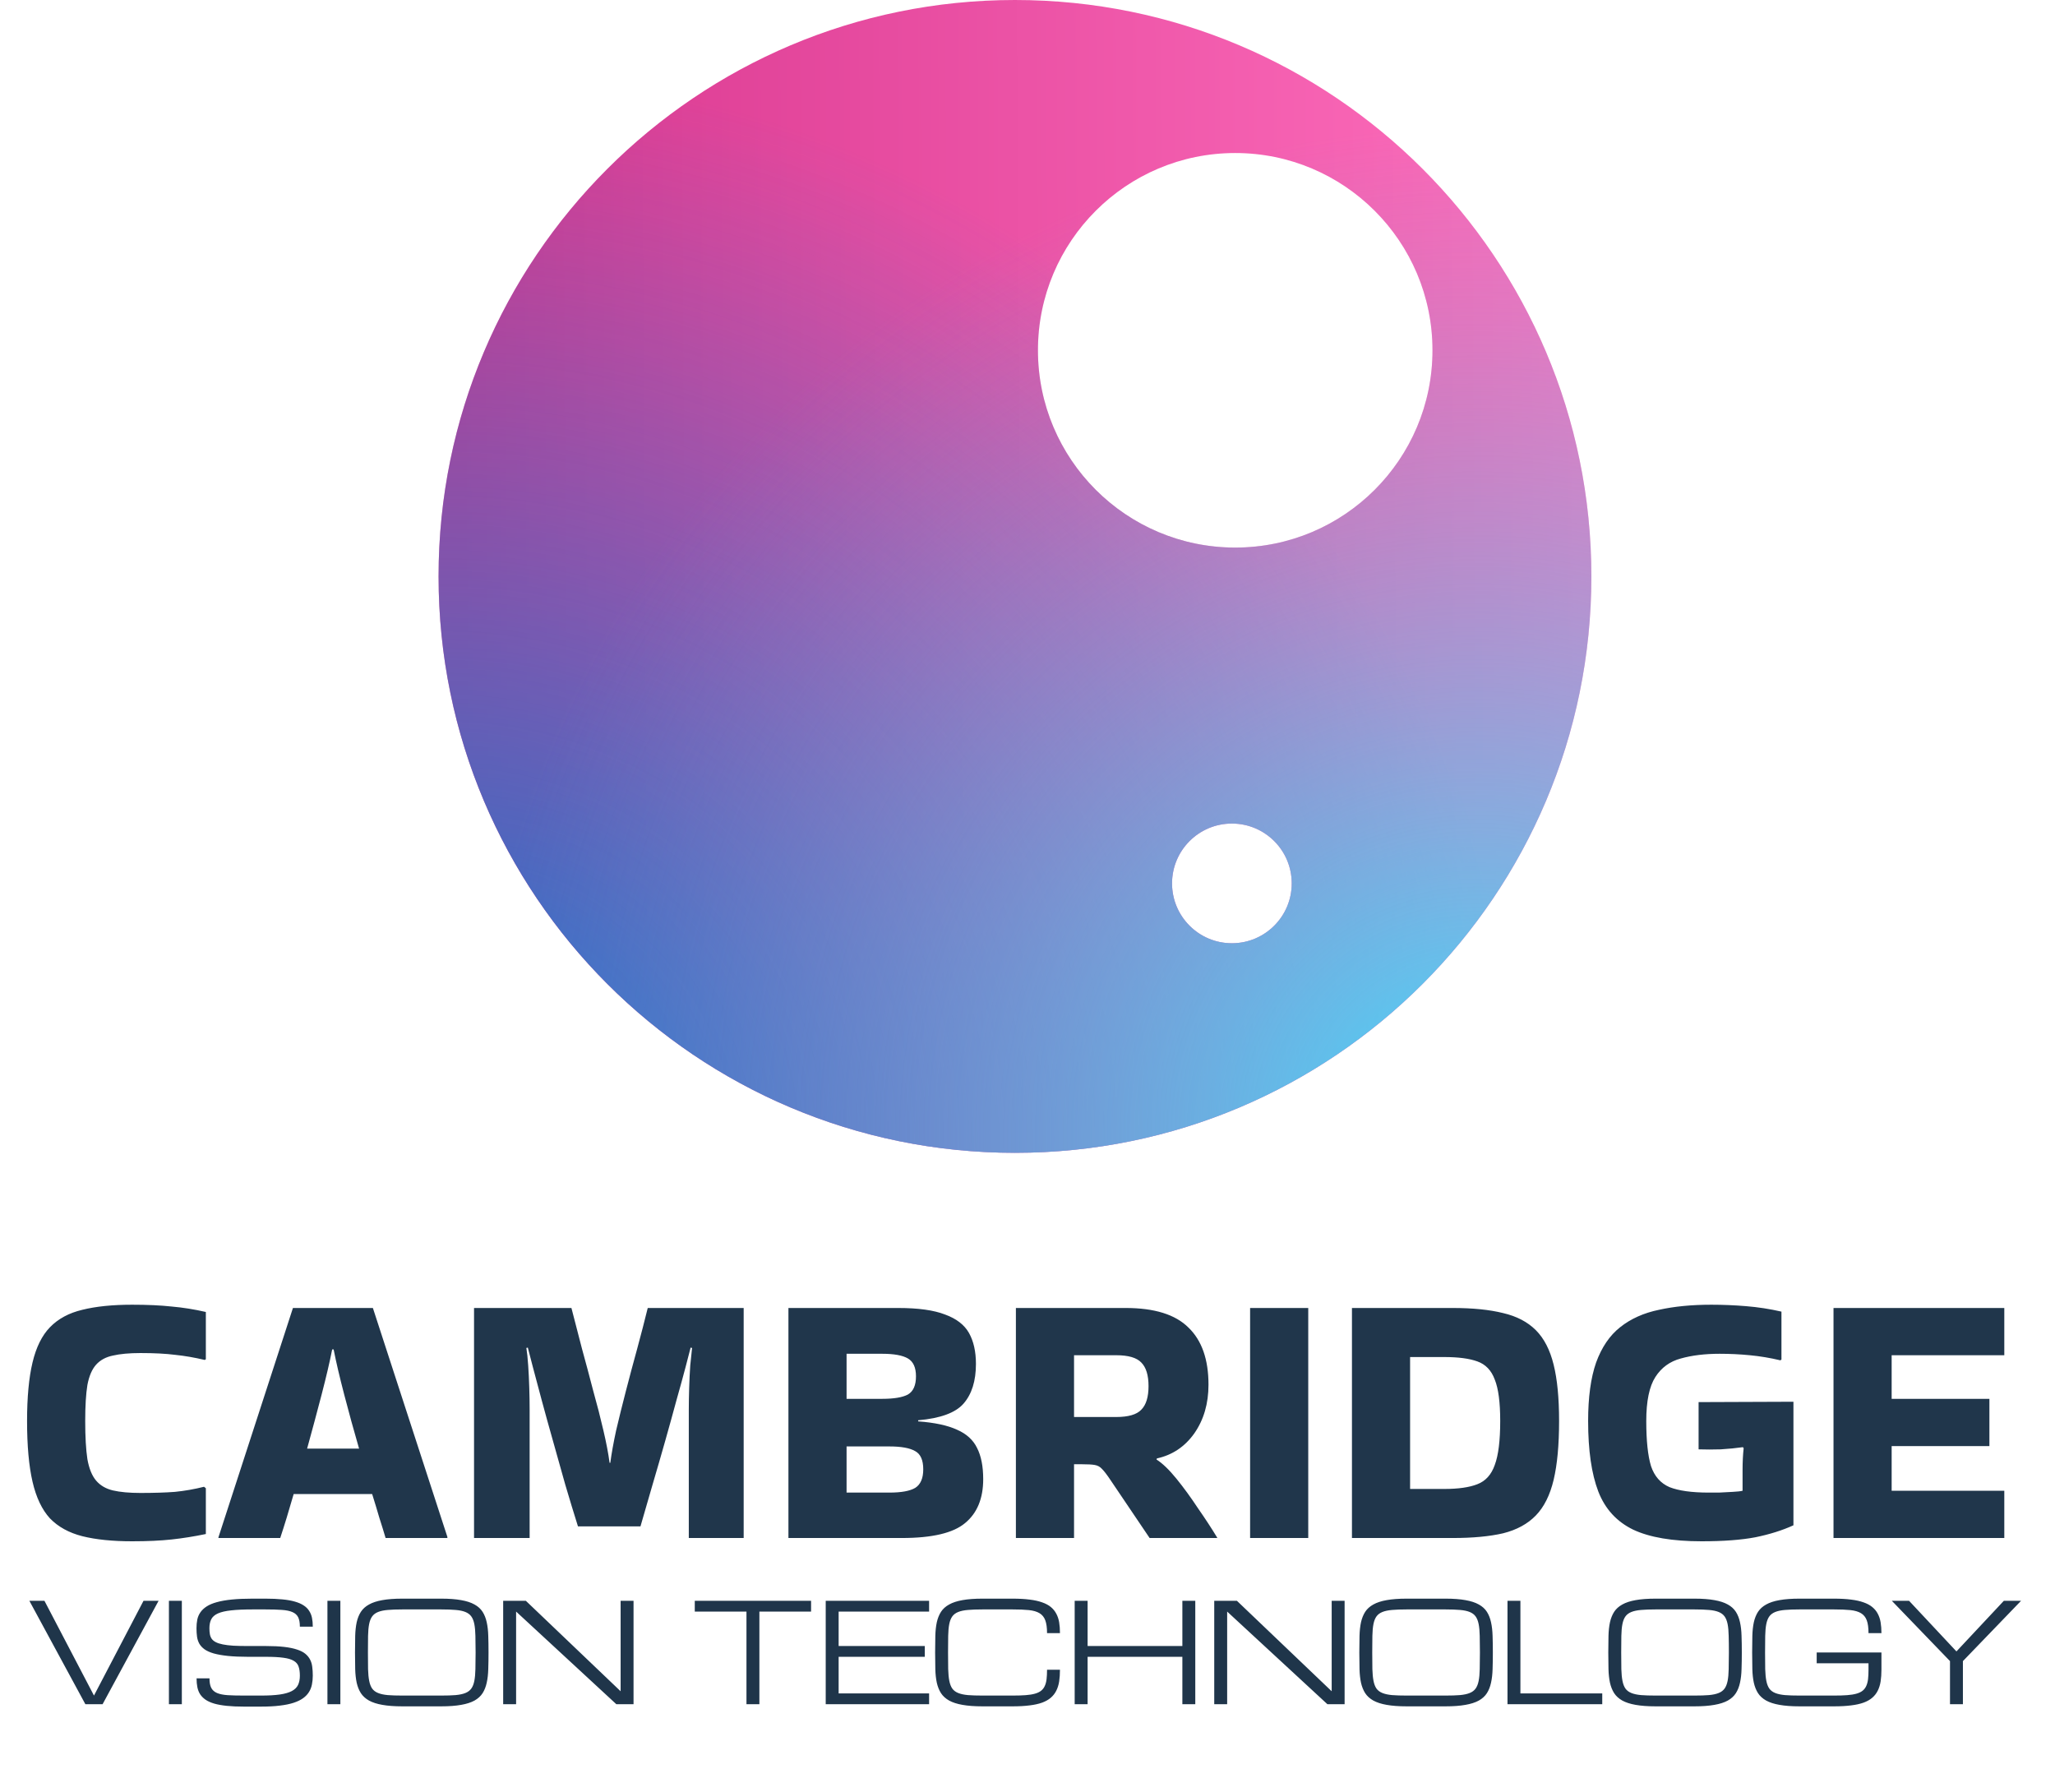 <svg width="164" height="143" viewBox="0 0 164 143" fill="none" xmlns="http://www.w3.org/2000/svg">
<path fill-rule="evenodd" clip-rule="evenodd" d="M127 46C127 71.405 106.405 92 81 92C55.595 92 35 71.405 35 46C35 20.595 55.595 0 81 0C106.405 0 127 20.595 127 46ZM114.32 27.955C114.32 36.65 107.271 43.699 98.577 43.699C89.882 43.699 82.833 36.65 82.833 27.955C82.833 19.261 89.882 12.212 98.577 12.212C107.271 12.212 114.32 19.261 114.32 27.955ZM98.311 75.275C100.949 75.275 103.087 73.136 103.087 70.499C103.087 67.861 100.949 65.723 98.311 65.723C95.674 65.723 93.535 67.861 93.535 70.499C93.535 73.136 95.674 75.275 98.311 75.275Z" fill="url(#paint0_linear_29_76)"/>
<path fill-rule="evenodd" clip-rule="evenodd" d="M127 46C127 71.405 106.405 92 81 92C55.595 92 35 71.405 35 46C35 20.595 55.595 0 81 0C106.405 0 127 20.595 127 46ZM114.32 27.955C114.32 36.65 107.271 43.699 98.577 43.699C89.882 43.699 82.833 36.65 82.833 27.955C82.833 19.261 89.882 12.212 98.577 12.212C107.271 12.212 114.32 19.261 114.32 27.955ZM98.311 75.275C100.949 75.275 103.087 73.136 103.087 70.499C103.087 67.861 100.949 65.723 98.311 65.723C95.674 65.723 93.535 67.861 93.535 70.499C93.535 73.136 95.674 75.275 98.311 75.275Z" fill="url(#paint1_radial_29_76)"/>
<path fill-rule="evenodd" clip-rule="evenodd" d="M127 46C127 71.405 106.405 92 81 92C55.595 92 35 71.405 35 46C35 20.595 55.595 0 81 0C106.405 0 127 20.595 127 46ZM114.32 27.955C114.32 36.65 107.271 43.699 98.577 43.699C89.882 43.699 82.833 36.65 82.833 27.955C82.833 19.261 89.882 12.212 98.577 12.212C107.271 12.212 114.32 19.261 114.32 27.955ZM98.311 75.275C100.949 75.275 103.087 73.136 103.087 70.499C103.087 67.861 100.949 65.723 98.311 65.723C95.674 65.723 93.535 67.861 93.535 70.499C93.535 73.136 95.674 75.275 98.311 75.275Z" fill="url(#paint2_radial_29_76)"/>
<path d="M11.453 127.75H12.656L8.188 136H6.812L2.344 127.75H3.547L7.5 135.312L11.453 127.75ZM13.481 127.75H14.512V136H13.481V127.75ZM21.224 131.359C21.79 131.359 22.275 131.383 22.68 131.429C23.084 131.476 23.425 131.546 23.7 131.639C23.98 131.728 24.202 131.841 24.366 131.977C24.531 132.113 24.658 132.269 24.748 132.444C24.837 132.616 24.895 132.81 24.919 133.024C24.948 133.239 24.962 133.472 24.962 133.723C24.962 133.973 24.939 134.21 24.893 134.432C24.85 134.65 24.771 134.851 24.656 135.033C24.542 135.216 24.386 135.379 24.189 135.522C23.992 135.665 23.741 135.787 23.437 135.887C23.133 135.987 22.766 136.063 22.336 136.113C21.91 136.167 21.41 136.193 20.837 136.193H19.462C18.947 136.193 18.496 136.174 18.109 136.134C17.722 136.095 17.389 136.036 17.11 135.957C16.831 135.875 16.6 135.773 16.417 135.651C16.235 135.526 16.088 135.381 15.977 135.216C15.869 135.048 15.794 134.858 15.751 134.646C15.708 134.432 15.687 134.195 15.687 133.938H16.718C16.718 134.26 16.764 134.512 16.858 134.695C16.951 134.877 17.105 135.015 17.319 135.108C17.534 135.198 17.815 135.255 18.163 135.28C18.514 135.302 18.947 135.312 19.462 135.312H20.837C21.439 135.312 21.939 135.284 22.336 135.227C22.733 135.169 23.05 135.078 23.287 134.953C23.523 134.827 23.69 134.664 23.786 134.464C23.883 134.26 23.931 134.013 23.931 133.723C23.931 133.433 23.897 133.191 23.829 132.998C23.765 132.804 23.634 132.65 23.437 132.536C23.244 132.421 22.97 132.34 22.615 132.294C22.261 132.244 21.797 132.219 21.224 132.219H19.806C19.176 132.219 18.635 132.195 18.184 132.149C17.737 132.102 17.361 132.036 17.056 131.95C16.752 131.861 16.508 131.751 16.326 131.623C16.143 131.49 16.003 131.34 15.907 131.171C15.814 131.003 15.753 130.817 15.724 130.613C15.696 130.405 15.681 130.181 15.681 129.941C15.681 129.691 15.703 129.458 15.746 129.243C15.792 129.028 15.876 128.835 15.998 128.663C16.12 128.488 16.286 128.332 16.498 128.196C16.709 128.06 16.979 127.947 17.309 127.857C17.642 127.764 18.041 127.694 18.506 127.648C18.972 127.601 19.52 127.578 20.15 127.578H21.181C21.697 127.578 22.148 127.598 22.535 127.637C22.922 127.673 23.255 127.732 23.534 127.814C23.813 127.893 24.044 127.993 24.227 128.115C24.413 128.233 24.56 128.377 24.667 128.545C24.778 128.71 24.855 128.898 24.898 129.109C24.941 129.32 24.962 129.555 24.962 129.812H23.931C23.931 129.49 23.885 129.238 23.792 129.055C23.698 128.873 23.544 128.736 23.33 128.647C23.115 128.554 22.832 128.497 22.481 128.475C22.13 128.45 21.697 128.438 21.181 128.438H20.15C19.462 128.438 18.897 128.463 18.453 128.513C18.009 128.559 17.658 128.64 17.4 128.754C17.142 128.869 16.963 129.023 16.863 129.216C16.763 129.41 16.712 129.651 16.712 129.941C16.712 130.12 16.725 130.28 16.75 130.419C16.775 130.559 16.825 130.683 16.901 130.79C16.979 130.894 17.088 130.982 17.228 131.053C17.368 131.125 17.552 131.184 17.781 131.23C18.011 131.277 18.29 131.311 18.619 131.333C18.952 131.35 19.348 131.359 19.806 131.359H21.224ZM26.131 127.75H27.163V136H26.131V127.75ZM35.212 127.578C35.842 127.578 36.372 127.618 36.801 127.696C37.235 127.771 37.591 127.888 37.87 128.045C38.15 128.199 38.364 128.395 38.515 128.631C38.665 128.867 38.774 129.145 38.843 129.463C38.914 129.782 38.955 130.142 38.966 130.543C38.98 130.944 38.987 131.388 38.987 131.875C38.987 132.362 38.98 132.806 38.966 133.207C38.955 133.608 38.914 133.968 38.843 134.287C38.774 134.605 38.665 134.883 38.515 135.119C38.364 135.355 38.15 135.552 37.87 135.71C37.591 135.864 37.235 135.979 36.801 136.054C36.372 136.132 35.842 136.172 35.212 136.172H32.107C31.477 136.172 30.945 136.132 30.512 136.054C30.082 135.979 29.728 135.864 29.448 135.71C29.169 135.552 28.953 135.355 28.799 135.119C28.648 134.883 28.537 134.605 28.465 134.287C28.398 133.968 28.358 133.608 28.347 133.207C28.337 132.806 28.331 132.362 28.331 131.875C28.331 131.388 28.337 130.944 28.347 130.543C28.358 130.142 28.398 129.782 28.465 129.463C28.537 129.145 28.648 128.867 28.799 128.631C28.953 128.395 29.169 128.199 29.448 128.045C29.728 127.888 30.082 127.771 30.512 127.696C30.945 127.618 31.477 127.578 32.107 127.578H35.212ZM35.212 135.312C35.666 135.312 36.05 135.3 36.361 135.275C36.676 135.246 36.936 135.191 37.14 135.108C37.344 135.026 37.502 134.908 37.612 134.754C37.724 134.6 37.804 134.396 37.854 134.142C37.904 133.887 37.933 133.576 37.94 133.207C37.951 132.835 37.956 132.391 37.956 131.875C37.956 131.359 37.951 130.917 37.94 130.548C37.933 130.176 37.904 129.863 37.854 129.608C37.804 129.354 37.724 129.15 37.612 128.996C37.502 128.842 37.344 128.724 37.14 128.642C36.939 128.559 36.681 128.506 36.366 128.48C36.055 128.452 35.67 128.438 35.212 128.438H32.107C31.649 128.438 31.262 128.452 30.947 128.48C30.635 128.506 30.378 128.559 30.174 128.642C29.969 128.724 29.812 128.842 29.701 128.996C29.59 129.15 29.509 129.354 29.459 129.608C29.409 129.863 29.38 130.176 29.373 130.548C29.366 130.917 29.363 131.359 29.363 131.875C29.363 132.391 29.366 132.835 29.373 133.207C29.384 133.576 29.414 133.887 29.465 134.142C29.515 134.396 29.593 134.6 29.701 134.754C29.812 134.908 29.969 135.026 30.174 135.108C30.378 135.191 30.635 135.246 30.947 135.275C31.262 135.3 31.649 135.312 32.107 135.312H35.212ZM41.188 136H40.156V127.75H41.966L49.529 134.969V127.75H50.56V136H49.185L41.188 128.609V136ZM64.728 127.75V128.609H60.603V136H59.572V128.609H55.447V127.75H64.728ZM65.897 136V127.75H74.147V128.609H66.928V131.359H73.803V132.219H66.928V135.141H74.147V136H65.897ZM83.56 130.328C83.56 129.898 83.513 129.558 83.42 129.308C83.327 129.057 83.173 128.867 82.959 128.738C82.744 128.609 82.461 128.527 82.11 128.491C81.763 128.455 81.331 128.438 80.815 128.438H78.404C77.945 128.438 77.559 128.452 77.244 128.48C76.932 128.506 76.674 128.559 76.47 128.642C76.266 128.724 76.109 128.842 75.998 128.996C75.887 129.15 75.806 129.354 75.756 129.608C75.706 129.863 75.677 130.176 75.67 130.548C75.663 130.917 75.659 131.359 75.659 131.875C75.659 132.391 75.663 132.835 75.67 133.207C75.681 133.576 75.711 133.887 75.761 134.142C75.811 134.396 75.89 134.6 75.998 134.754C76.109 134.908 76.266 135.026 76.47 135.108C76.674 135.191 76.932 135.246 77.244 135.275C77.559 135.3 77.945 135.312 78.404 135.312H80.815C81.216 135.312 81.562 135.302 81.852 135.28C82.142 135.259 82.389 135.219 82.593 135.162C82.797 135.105 82.962 135.026 83.087 134.926C83.213 134.826 83.309 134.7 83.377 134.55C83.449 134.396 83.497 134.213 83.522 134.002C83.547 133.787 83.56 133.536 83.56 133.25H84.591C84.591 133.594 84.57 133.905 84.527 134.185C84.484 134.46 84.407 134.707 84.296 134.926C84.189 135.141 84.043 135.327 83.861 135.484C83.678 135.642 83.447 135.773 83.168 135.876C82.889 135.977 82.556 136.05 82.169 136.097C81.782 136.147 81.331 136.172 80.815 136.172H78.404C77.774 136.172 77.242 136.132 76.809 136.054C76.379 135.979 76.024 135.864 75.745 135.71C75.466 135.552 75.249 135.355 75.095 135.119C74.945 134.883 74.834 134.605 74.762 134.287C74.694 133.968 74.655 133.608 74.644 133.207C74.633 132.806 74.628 132.362 74.628 131.875C74.628 131.388 74.633 130.944 74.644 130.543C74.655 130.142 74.694 129.782 74.762 129.463C74.834 129.145 74.945 128.867 75.095 128.631C75.249 128.395 75.466 128.199 75.745 128.045C76.024 127.888 76.379 127.771 76.809 127.696C77.242 127.618 77.774 127.578 78.404 127.578H80.815C81.331 127.578 81.782 127.603 82.169 127.653C82.556 127.7 82.889 127.773 83.168 127.874C83.447 127.97 83.678 128.094 83.861 128.244C84.043 128.395 84.189 128.572 84.296 128.776C84.407 128.98 84.484 129.211 84.527 129.469C84.57 129.727 84.591 130.013 84.591 130.328H83.56ZM94.359 127.75H95.39V136H94.359V132.219H86.797V136H85.765V127.75H86.797V131.359H94.359V127.75ZM97.934 136H96.903V127.75H98.713L106.275 134.969V127.75H107.307V136H105.932L97.934 128.609V136ZM115.361 127.578C115.991 127.578 116.521 127.618 116.951 127.696C117.384 127.771 117.741 127.888 118.02 128.045C118.299 128.199 118.514 128.395 118.664 128.631C118.815 128.867 118.924 129.145 118.992 129.463C119.064 129.782 119.105 130.142 119.116 130.543C119.13 130.944 119.137 131.388 119.137 131.875C119.137 132.362 119.13 132.806 119.116 133.207C119.105 133.608 119.064 133.968 118.992 134.287C118.924 134.605 118.815 134.883 118.664 135.119C118.514 135.355 118.299 135.552 118.02 135.71C117.741 135.864 117.384 135.979 116.951 136.054C116.521 136.132 115.991 136.172 115.361 136.172H112.257C111.627 136.172 111.095 136.132 110.662 136.054C110.232 135.979 109.877 135.864 109.598 135.71C109.319 135.552 109.102 135.355 108.948 135.119C108.798 134.883 108.687 134.605 108.615 134.287C108.547 133.968 108.508 133.608 108.497 133.207C108.486 132.806 108.481 132.362 108.481 131.875C108.481 131.388 108.486 130.944 108.497 130.543C108.508 130.142 108.547 129.782 108.615 129.463C108.687 129.145 108.798 128.867 108.948 128.631C109.102 128.395 109.319 128.199 109.598 128.045C109.877 127.888 110.232 127.771 110.662 127.696C111.095 127.618 111.627 127.578 112.257 127.578H115.361ZM115.361 135.312C115.816 135.312 116.199 135.3 116.511 135.275C116.826 135.246 117.085 135.191 117.289 135.108C117.494 135.026 117.651 134.908 117.762 134.754C117.873 134.6 117.954 134.396 118.004 134.142C118.054 133.887 118.083 133.576 118.09 133.207C118.1 132.835 118.106 132.391 118.106 131.875C118.106 131.359 118.1 130.917 118.09 130.548C118.083 130.176 118.054 129.863 118.004 129.608C117.954 129.354 117.873 129.15 117.762 128.996C117.651 128.842 117.494 128.724 117.289 128.642C117.089 128.559 116.831 128.506 116.516 128.48C116.204 128.452 115.82 128.438 115.361 128.438H112.257C111.798 128.438 111.412 128.452 111.097 128.48C110.785 128.506 110.527 128.559 110.323 128.642C110.119 128.724 109.961 128.842 109.85 128.996C109.739 129.15 109.659 129.354 109.609 129.608C109.559 129.863 109.53 130.176 109.523 130.548C109.516 130.917 109.512 131.359 109.512 131.875C109.512 132.391 109.516 132.835 109.523 133.207C109.534 133.576 109.564 133.887 109.614 134.142C109.664 134.396 109.743 134.6 109.85 134.754C109.961 134.908 110.119 135.026 110.323 135.108C110.527 135.191 110.785 135.246 111.097 135.275C111.412 135.3 111.798 135.312 112.257 135.312H115.361ZM120.306 136V127.75H121.337V135.141H127.868V136H120.306ZM135.23 127.578C135.86 127.578 136.39 127.618 136.82 127.696C137.253 127.771 137.609 127.888 137.889 128.045C138.168 128.199 138.383 128.395 138.533 128.631C138.684 128.867 138.793 129.145 138.861 129.463C138.932 129.782 138.974 130.142 138.984 130.543C138.999 130.944 139.006 131.388 139.006 131.875C139.006 132.362 138.999 132.806 138.984 133.207C138.974 133.608 138.932 133.968 138.861 134.287C138.793 134.605 138.684 134.883 138.533 135.119C138.383 135.355 138.168 135.552 137.889 135.71C137.609 135.864 137.253 135.979 136.82 136.054C136.39 136.132 135.86 136.172 135.23 136.172H132.125C131.495 136.172 130.964 136.132 130.53 136.054C130.101 135.979 129.746 135.864 129.467 135.71C129.188 135.552 128.971 135.355 128.817 135.119C128.667 134.883 128.556 134.605 128.484 134.287C128.416 133.968 128.376 133.608 128.366 133.207C128.355 132.806 128.35 132.362 128.35 131.875C128.35 131.388 128.355 130.944 128.366 130.543C128.376 130.142 128.416 129.782 128.484 129.463C128.556 129.145 128.667 128.867 128.817 128.631C128.971 128.395 129.188 128.199 129.467 128.045C129.746 127.888 130.101 127.771 130.53 127.696C130.964 127.618 131.495 127.578 132.125 127.578H135.23ZM135.23 135.312C135.685 135.312 136.068 135.3 136.379 135.275C136.694 135.246 136.954 135.191 137.158 135.108C137.362 135.026 137.52 134.908 137.631 134.754C137.742 134.6 137.822 134.396 137.873 134.142C137.923 133.887 137.951 133.576 137.958 133.207C137.969 132.835 137.975 132.391 137.975 131.875C137.975 131.359 137.969 130.917 137.958 130.548C137.951 130.176 137.923 129.863 137.873 129.608C137.822 129.354 137.742 129.15 137.631 128.996C137.52 128.842 137.362 128.724 137.158 128.642C136.958 128.559 136.7 128.506 136.385 128.48C136.073 128.452 135.688 128.438 135.23 128.438H132.125C131.667 128.438 131.28 128.452 130.965 128.48C130.654 128.506 130.396 128.559 130.192 128.642C129.988 128.724 129.83 128.842 129.719 128.996C129.608 129.15 129.528 129.354 129.478 129.608C129.427 129.863 129.399 130.176 129.392 130.548C129.384 130.917 129.381 131.359 129.381 131.875C129.381 132.391 129.384 132.835 129.392 133.207C129.402 133.576 129.433 133.887 129.483 134.142C129.533 134.396 129.612 134.6 129.719 134.754C129.83 134.908 129.988 135.026 130.192 135.108C130.396 135.191 130.654 135.246 130.965 135.275C131.28 135.3 131.667 135.312 132.125 135.312H135.23ZM149.117 130.328C149.117 129.898 149.071 129.558 148.978 129.308C148.885 129.057 148.731 128.867 148.516 128.738C148.301 128.609 148.018 128.527 147.667 128.491C147.316 128.455 146.883 128.438 146.367 128.438H143.607C143.148 128.438 142.762 128.452 142.447 128.48C142.135 128.506 141.877 128.559 141.673 128.642C141.469 128.724 141.311 128.842 141.2 128.996C141.089 129.15 141.009 129.354 140.959 129.608C140.909 129.863 140.88 130.176 140.873 130.548C140.866 130.917 140.862 131.359 140.862 131.875C140.862 132.391 140.866 132.835 140.873 133.207C140.884 133.576 140.914 133.887 140.964 134.142C141.014 134.396 141.093 134.6 141.2 134.754C141.311 134.908 141.469 135.026 141.673 135.108C141.877 135.191 142.135 135.246 142.447 135.275C142.762 135.3 143.148 135.312 143.607 135.312H146.373C146.774 135.312 147.119 135.302 147.409 135.28C147.7 135.259 147.947 135.219 148.151 135.162C148.355 135.105 148.519 135.026 148.645 134.926C148.77 134.826 148.867 134.7 148.935 134.55C149.006 134.396 149.055 134.213 149.08 134.002C149.105 133.787 149.117 133.536 149.117 133.25V132.734H144.982V131.875H150.149V133.25C150.149 133.594 150.127 133.905 150.084 134.185C150.041 134.46 149.964 134.707 149.853 134.926C149.746 135.141 149.601 135.327 149.418 135.484C149.236 135.642 149.005 135.773 148.725 135.876C148.446 135.977 148.113 136.05 147.726 136.097C147.34 136.147 146.888 136.172 146.373 136.172H143.607C142.977 136.172 142.445 136.132 142.012 136.054C141.582 135.979 141.227 135.864 140.948 135.71C140.669 135.552 140.452 135.355 140.298 135.119C140.148 134.883 140.037 134.605 139.965 134.287C139.897 133.968 139.858 133.608 139.847 133.207C139.836 132.806 139.831 132.362 139.831 131.875C139.831 131.388 139.836 130.944 139.847 130.543C139.858 130.142 139.897 129.782 139.965 129.463C140.037 129.145 140.148 128.867 140.298 128.631C140.452 128.395 140.669 128.199 140.948 128.045C141.227 127.888 141.582 127.771 142.012 127.696C142.445 127.618 142.977 127.578 143.607 127.578H146.367C146.883 127.578 147.334 127.603 147.721 127.653C148.108 127.7 148.441 127.773 148.72 127.874C148.999 127.97 149.23 128.094 149.413 128.244C149.599 128.395 149.746 128.572 149.853 128.776C149.964 128.98 150.041 129.211 150.084 129.469C150.127 129.727 150.149 130.013 150.149 130.328H149.117ZM150.979 127.75H152.354L156.135 131.789L159.917 127.75H161.292L156.651 132.562V136H155.62V132.562L150.979 127.75Z" fill="#1F354A"/>
<path opacity="0.99" d="M16.428 118.766V122.42C15.5 122.613 14.591 122.758 13.702 122.855C12.813 122.952 11.759 123 10.541 123C8.975 123 7.651 122.865 6.568 122.594C5.505 122.323 4.644 121.85 3.987 121.173C3.349 120.477 2.885 119.501 2.595 118.244C2.305 116.987 2.16 115.373 2.16 113.401C2.16 111.506 2.305 109.95 2.595 108.732C2.885 107.514 3.349 106.576 3.987 105.919C4.644 105.242 5.505 104.778 6.568 104.527C7.651 104.256 8.975 104.121 10.541 104.121C11.759 104.121 12.813 104.169 13.702 104.266C14.591 104.343 15.5 104.488 16.428 104.701V108.471L16.341 108.529C15.529 108.336 14.746 108.2 13.992 108.123C13.238 108.026 12.31 107.978 11.208 107.978C10.319 107.978 9.584 108.046 9.004 108.181C8.443 108.297 7.999 108.539 7.67 108.906C7.341 109.273 7.109 109.815 6.974 110.53C6.858 111.245 6.8 112.202 6.8 113.401C6.8 114.658 6.858 115.673 6.974 116.446C7.109 117.2 7.341 117.77 7.67 118.157C7.999 118.544 8.443 118.805 9.004 118.94C9.584 119.075 10.319 119.143 11.208 119.143C12.291 119.143 13.209 119.114 13.963 119.056C14.736 118.979 15.51 118.843 16.283 118.65L16.428 118.766ZM35.703 122.652V122.739H30.773C30.637 122.275 30.473 121.743 30.28 121.144C30.106 120.545 29.912 119.907 29.7 119.23H23.436C23.049 120.583 22.691 121.753 22.363 122.739H17.433V122.681L23.378 104.382H29.758L35.703 122.652ZM26.51 107.688C26.316 108.674 26.036 109.873 25.669 111.284C25.301 112.695 24.915 114.136 24.509 115.605H28.656C28.23 114.136 27.834 112.695 27.467 111.284C27.099 109.873 26.819 108.674 26.626 107.688H26.51ZM46.125 121.811C45.796 120.767 45.458 119.655 45.11 118.476C44.781 117.297 44.453 116.127 44.124 114.967C43.795 113.807 43.496 112.724 43.225 111.719C42.954 110.714 42.722 109.844 42.529 109.109C42.336 108.374 42.2 107.852 42.123 107.543L42.007 107.572C42.065 107.92 42.113 108.384 42.152 108.964C42.191 109.525 42.22 110.124 42.239 110.762C42.258 111.381 42.268 111.951 42.268 112.473V122.739H37.831V104.382H45.603C45.874 105.407 46.154 106.489 46.444 107.63C46.753 108.751 47.053 109.873 47.343 110.994C47.652 112.096 47.923 113.15 48.155 114.155C48.387 115.141 48.551 116.001 48.648 116.736H48.706C48.803 116.001 48.957 115.141 49.17 114.155C49.402 113.169 49.663 112.115 49.953 110.994C50.243 109.873 50.543 108.751 50.852 107.63C51.161 106.489 51.442 105.407 51.693 104.382H59.349V122.739H54.97V112.473C54.97 111.951 54.98 111.381 54.999 110.762C55.018 110.124 55.047 109.525 55.086 108.964C55.144 108.384 55.192 107.92 55.231 107.572L55.115 107.543C55.038 107.852 54.902 108.374 54.709 109.109C54.516 109.844 54.274 110.723 53.984 111.748C53.713 112.753 53.414 113.836 53.085 114.996C52.756 116.156 52.418 117.326 52.07 118.505C51.741 119.665 51.422 120.767 51.113 121.811H46.125ZM78.465 118.041C78.465 119.588 77.981 120.757 77.015 121.55C76.067 122.343 74.385 122.739 71.969 122.739H62.921V104.382H64.052H71.679C73.283 104.382 74.53 104.556 75.42 104.904C76.328 105.233 76.966 105.726 77.334 106.383C77.701 107.04 77.885 107.862 77.885 108.848C77.885 110.201 77.556 111.255 76.899 112.009C76.261 112.744 75.052 113.188 73.274 113.343V113.43C74.588 113.527 75.623 113.749 76.377 114.097C77.131 114.426 77.662 114.909 77.972 115.547C78.3 116.185 78.465 117.016 78.465 118.041ZM70.403 108.036H67.561V111.632H70.403C71.35 111.632 72.036 111.516 72.462 111.284C72.887 111.033 73.1 110.549 73.1 109.834C73.1 109.138 72.887 108.664 72.462 108.413C72.036 108.162 71.35 108.036 70.403 108.036ZM70.983 115.431H67.561V119.114H70.983C71.93 119.114 72.616 118.988 73.042 118.737C73.467 118.466 73.68 117.973 73.68 117.258C73.68 116.523 73.467 116.04 73.042 115.808C72.616 115.557 71.93 115.431 70.983 115.431ZM85.714 122.739H81.074V104.382H89.832C92.133 104.382 93.805 104.904 94.849 105.948C95.912 106.973 96.444 108.49 96.444 110.501C96.444 112.009 96.067 113.304 95.313 114.387C94.559 115.45 93.563 116.117 92.326 116.388L92.297 116.475C92.78 116.784 93.312 117.297 93.892 118.012C94.472 118.727 95.042 119.51 95.603 120.361C96.183 121.192 96.695 121.975 97.14 122.71V122.739H91.746L88.614 118.099C88.343 117.693 88.121 117.403 87.947 117.229C87.792 117.055 87.599 116.949 87.367 116.91C87.154 116.871 86.806 116.852 86.323 116.852H85.714V122.739ZM89.078 108.152H85.714V113.082H89.078C90.045 113.082 90.712 112.889 91.079 112.502C91.466 112.115 91.659 111.487 91.659 110.617C91.659 109.747 91.466 109.119 91.079 108.732C90.712 108.345 90.045 108.152 89.078 108.152ZM104.405 122.739H99.765V104.382H104.405V122.739ZM107.893 122.739V104.382H115.926C117.531 104.382 118.875 104.517 119.957 104.788C121.04 105.039 121.91 105.494 122.567 106.151C123.225 106.808 123.698 107.727 123.988 108.906C124.278 110.066 124.423 111.564 124.423 113.401C124.423 115.315 124.278 116.881 123.988 118.099C123.698 119.317 123.225 120.264 122.567 120.941C121.91 121.618 121.04 122.091 119.957 122.362C118.875 122.613 117.531 122.739 115.926 122.739H107.893ZM115.259 108.297H112.533V118.824H115.259C116.381 118.824 117.26 118.698 117.898 118.447C118.556 118.196 119.02 117.683 119.29 116.91C119.58 116.137 119.725 114.967 119.725 113.401C119.725 111.912 119.58 110.81 119.29 110.095C119.02 109.36 118.556 108.877 117.898 108.645C117.26 108.413 116.381 108.297 115.259 108.297ZM139.066 117.316C139.066 116.678 139.095 116.098 139.153 115.576L139.095 115.489C138.554 115.566 137.964 115.624 137.326 115.663C136.688 115.682 136.098 115.682 135.557 115.663V111.893L143.126 111.864V121.724C142.237 122.13 141.222 122.449 140.081 122.681C138.96 122.894 137.529 123 135.789 123C133.469 123 131.652 122.691 130.337 122.072C129.022 121.434 128.094 120.419 127.553 119.027C127.012 117.616 126.741 115.74 126.741 113.401C126.741 111.506 126.954 109.95 127.379 108.732C127.824 107.514 128.462 106.576 129.293 105.919C130.144 105.242 131.178 104.778 132.396 104.527C133.614 104.256 135.006 104.121 136.572 104.121C137.5 104.121 138.428 104.16 139.356 104.237C140.303 104.314 141.241 104.459 142.169 104.672V108.5L142.082 108.558C141.27 108.365 140.458 108.229 139.646 108.152C138.853 108.075 138.051 108.036 137.239 108.036C136.06 108.036 135.025 108.162 134.136 108.413C133.266 108.645 132.589 109.138 132.106 109.892C131.623 110.646 131.381 111.816 131.381 113.401C131.381 114.967 131.507 116.166 131.758 116.997C132.029 117.809 132.522 118.37 133.237 118.679C133.972 118.969 135.016 119.114 136.369 119.114C136.543 119.114 136.814 119.114 137.181 119.114C137.548 119.095 137.916 119.075 138.283 119.056C138.65 119.037 138.911 119.008 139.066 118.969V117.316ZM146.324 122.739V104.382H159.954V108.152H150.964V111.632H158.765V115.402H150.964V118.969H159.954V122.739H146.324Z" fill="#1F354A"/>
<defs>
<linearGradient id="paint0_linear_29_76" x1="126.061" y1="-0.479" x2="36.248" y2="0.032" gradientUnits="userSpaceOnUse">
<stop stop-color="#FF6FBD"/>
<stop offset="1" stop-color="#D8368E"/>
</linearGradient>
<radialGradient id="paint1_radial_29_76" cx="0" cy="0" r="1" gradientUnits="userSpaceOnUse" gradientTransform="translate(35 92) scale(92 92)">
<stop stop-color="#1878D0"/>
<stop offset="0.943" stop-color="#1878D0" stop-opacity="0"/>
</radialGradient>
<radialGradient id="paint2_radial_29_76" cx="0" cy="0" r="1" gradientUnits="userSpaceOnUse" gradientTransform="translate(117.656 89.844) rotate(-111) scale(79.555 79.555)">
<stop stop-color="#41DAFC"/>
<stop offset="0.168" stop-color="#4AD1F5" stop-opacity="0.823"/>
<stop offset="1" stop-color="#72A6D6" stop-opacity="0"/>
</radialGradient>
</defs>
</svg>

